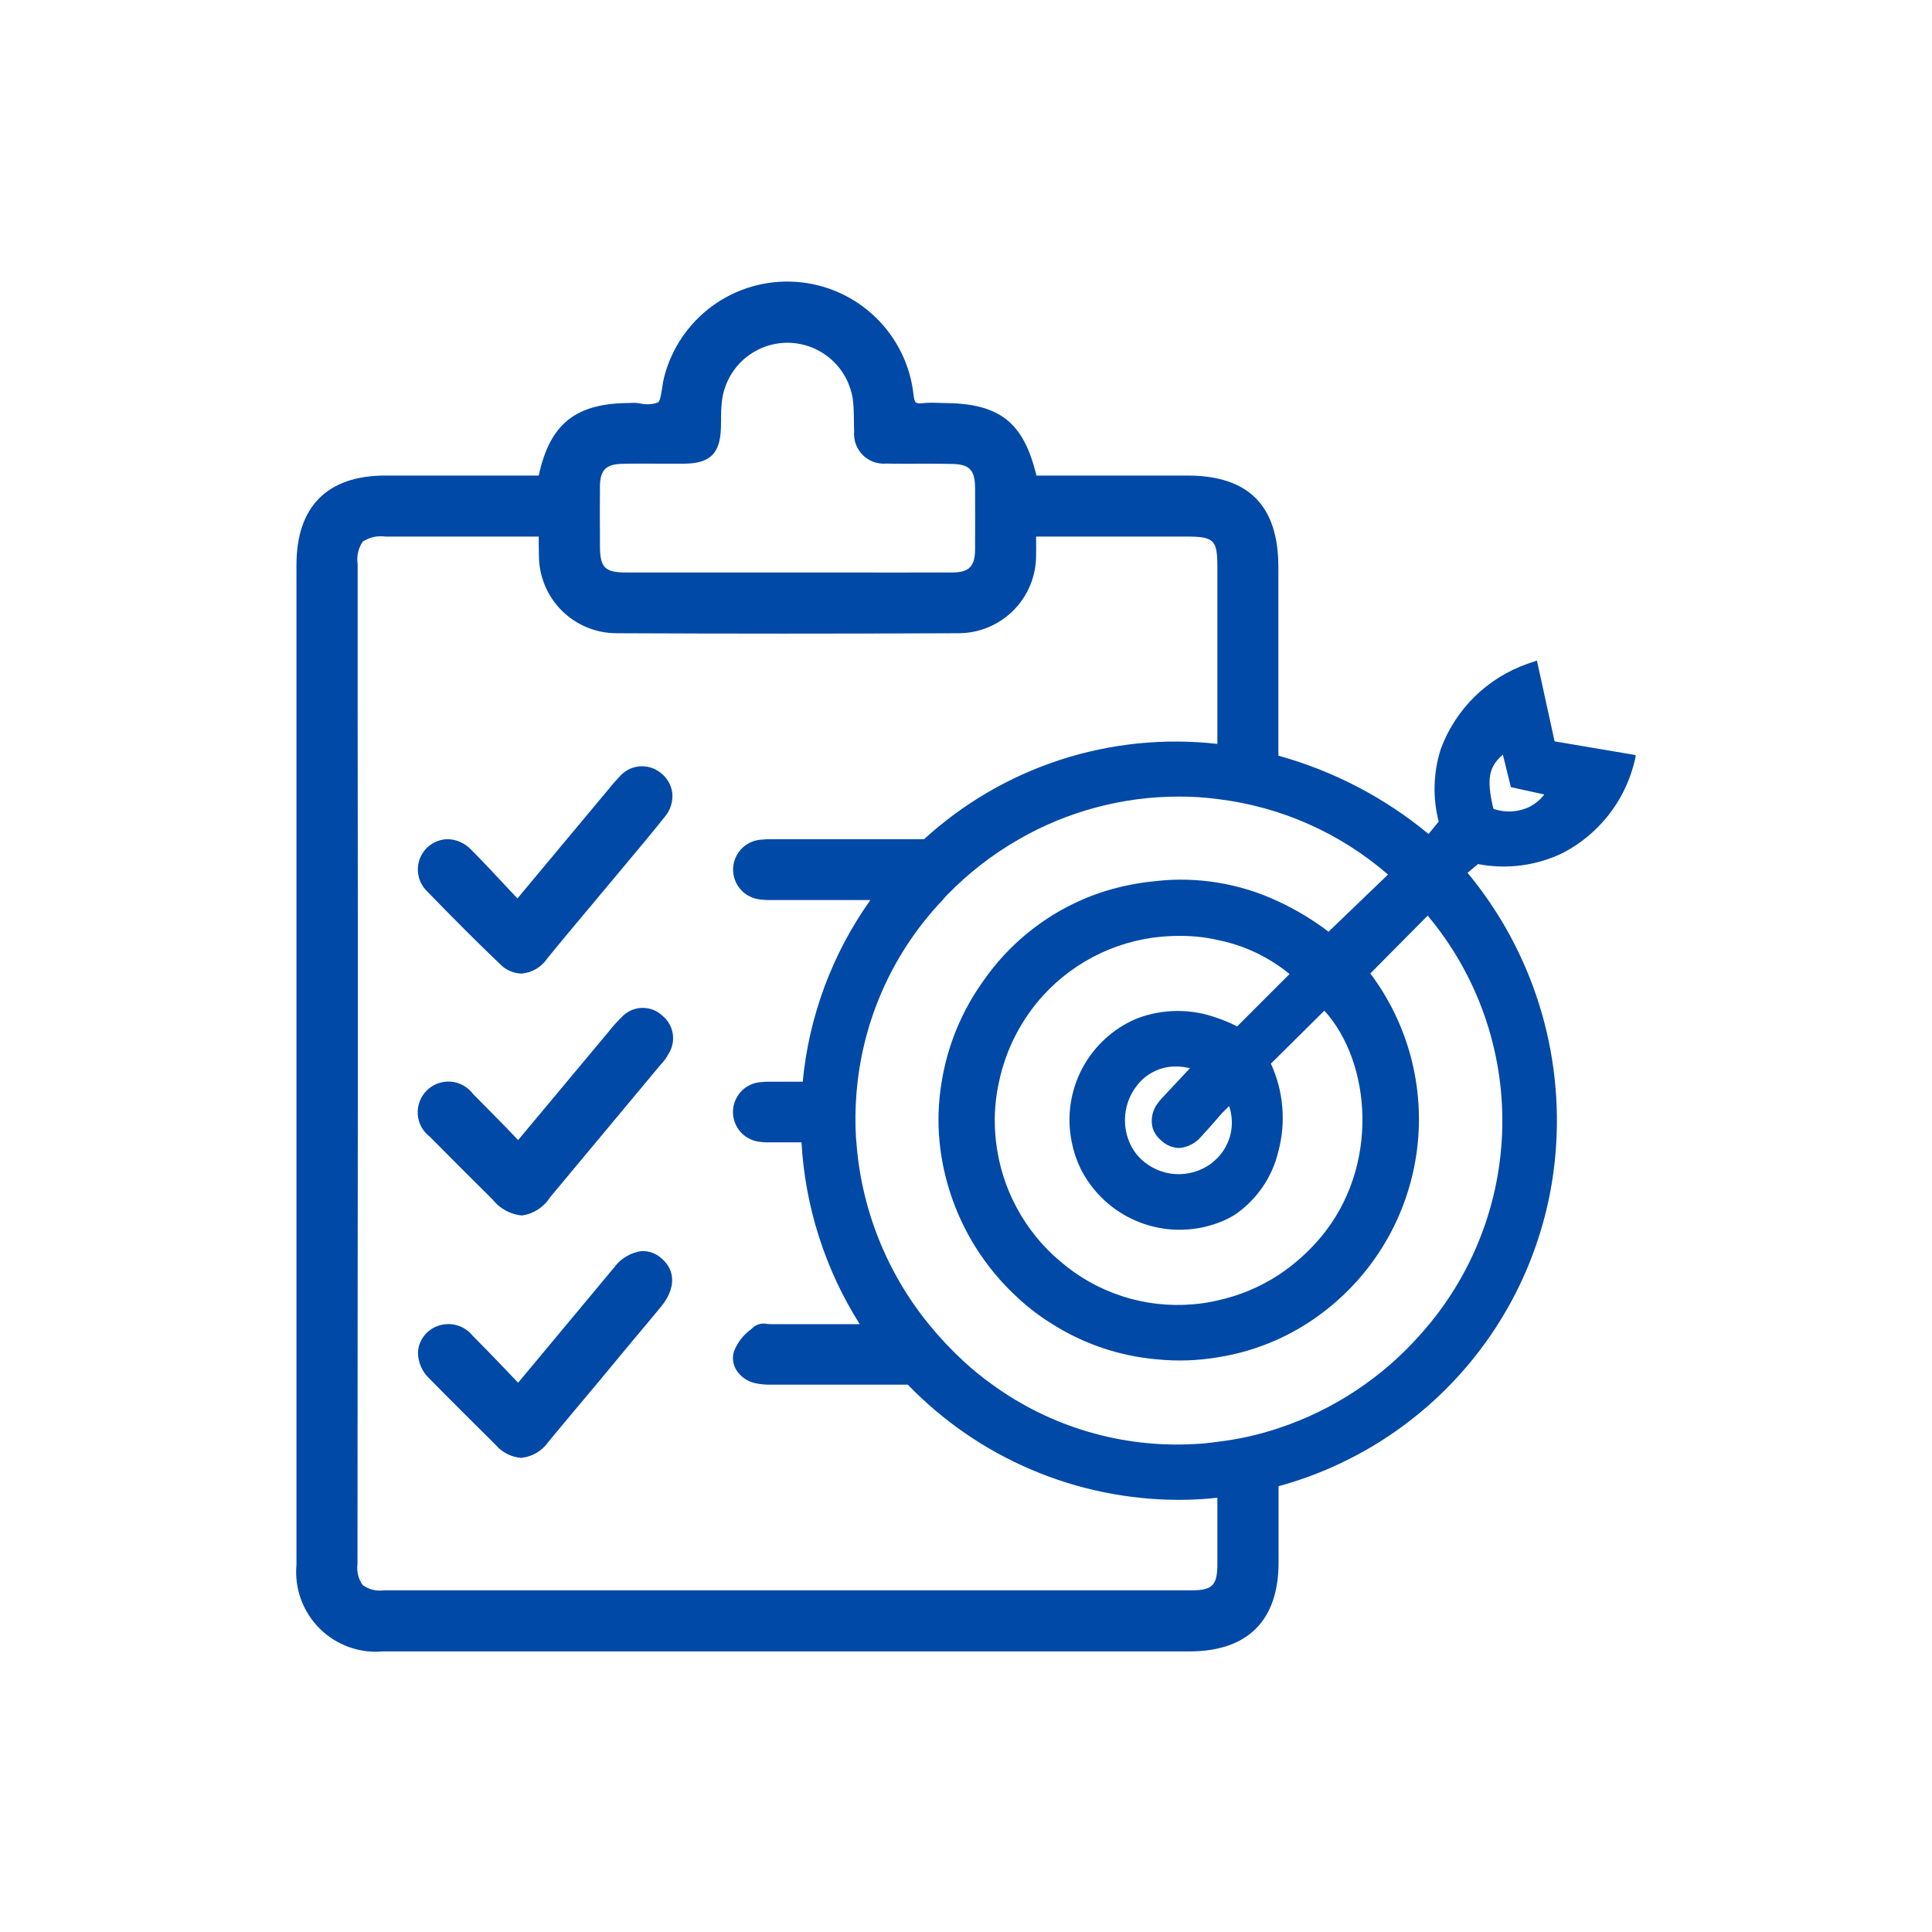 <svg xmlns="http://www.w3.org/2000/svg" xmlns:xlink="http://www.w3.org/1999/xlink" width="500" zoomAndPan="magnify" viewBox="0 0 375 375" height="500" preserveAspectRatio="xMidYMid meet" version="1.0"><defs><clipPath id="89fa565768"><path d="M 57.203 54 L 317.453 54 L 317.453 321 L 57.203 321 Z M 57.203 54 " clip-rule="nonzero"/></clipPath></defs><g clip-path="url(#89fa565768)"><path fill="#0049a7" d="M 301.746 143.895 L 298.316 128.219 L 296.52 128.828 C 294.59 129.5 292.758 130.375 291.02 131.453 C 289.285 132.531 287.688 133.785 286.23 135.215 C 284.773 136.648 283.488 138.223 282.379 139.938 C 281.27 141.652 280.363 143.469 279.656 145.387 C 278.926 147.668 278.527 150.004 278.457 152.398 C 278.387 154.793 278.652 157.148 279.25 159.469 L 277.281 161.875 C 273.012 158.344 268.422 155.297 263.512 152.738 C 258.598 150.176 253.473 148.156 248.133 146.676 L 248.133 110.117 C 248.133 98.141 242.367 92.305 230.457 92.305 L 201.172 92.305 C 198.629 81.785 193.914 78.223 182.887 78.223 L 181.766 78.188 C 180.848 78.145 179.93 78.168 179.016 78.258 C 178.582 78.352 178.164 78.305 177.762 78.121 C 177.625 78.02 177.422 77.68 177.32 76.664 C 177.168 75.234 176.891 73.836 176.492 72.457 C 176.094 71.078 175.578 69.746 174.945 68.457 C 174.316 67.168 173.578 65.945 172.73 64.785 C 171.887 63.625 170.949 62.551 169.914 61.555 C 168.883 60.559 167.77 59.66 166.582 58.859 C 165.391 58.055 164.141 57.363 162.832 56.781 C 161.52 56.199 160.168 55.73 158.777 55.383 C 157.387 55.035 155.973 54.812 154.543 54.711 C 153.113 54.609 151.684 54.633 150.258 54.781 C 148.828 54.93 147.426 55.199 146.047 55.594 C 144.668 55.984 143.332 56.496 142.039 57.121 C 140.75 57.746 139.523 58.48 138.359 59.32 C 137.199 60.16 136.117 61.094 135.117 62.125 C 134.117 63.152 133.215 64.262 132.406 65.445 C 131.602 66.633 130.902 67.879 130.312 69.188 C 129.727 70.496 129.254 71.844 128.902 73.234 C 128.738 73.906 128.613 74.586 128.527 75.27 C 128.359 76.355 128.152 77.816 127.715 78.121 C 126.602 78.508 125.469 78.574 124.32 78.324 C 123.656 78.191 122.992 78.156 122.316 78.223 C 111.801 78.223 106.742 82.191 104.57 92.305 L 74.781 92.305 C 63.516 92.316 57.543 98.309 57.543 109.676 L 57.543 303.707 C 57.492 304.273 57.473 304.836 57.48 305.402 C 57.492 305.969 57.535 306.531 57.605 307.094 C 57.68 307.656 57.781 308.211 57.914 308.762 C 58.047 309.312 58.211 309.852 58.402 310.387 C 58.594 310.918 58.816 311.438 59.066 311.945 C 59.316 312.453 59.594 312.949 59.895 313.426 C 60.199 313.902 60.527 314.363 60.883 314.805 C 61.238 315.246 61.613 315.668 62.016 316.066 C 62.414 316.469 62.836 316.844 63.277 317.199 C 63.719 317.555 64.18 317.883 64.656 318.188 C 65.133 318.488 65.629 318.766 66.137 319.016 C 66.645 319.266 67.164 319.488 67.695 319.68 C 68.227 319.871 68.77 320.035 69.32 320.168 C 69.871 320.301 70.426 320.402 70.988 320.477 C 71.551 320.547 72.113 320.59 72.68 320.602 C 73.246 320.609 73.809 320.59 74.375 320.539 L 230.828 320.539 C 242.164 320.539 248.168 314.566 248.168 303.266 L 248.168 288.473 C 249.965 287.98 251.742 287.422 253.496 286.797 C 255.25 286.168 256.977 285.477 258.68 284.715 C 260.379 283.957 262.051 283.137 263.691 282.25 C 265.328 281.363 266.934 280.418 268.5 279.41 C 270.066 278.402 271.594 277.336 273.078 276.211 C 274.562 275.086 276.004 273.91 277.398 272.676 C 278.797 271.441 280.145 270.156 281.441 268.82 C 282.738 267.484 283.984 266.098 285.176 264.668 C 286.371 263.234 287.508 261.762 288.586 260.242 C 289.668 258.727 290.688 257.168 291.648 255.574 C 292.613 253.977 293.512 252.348 294.348 250.684 C 295.188 249.02 295.961 247.324 296.668 245.602 C 297.375 243.879 298.02 242.133 298.594 240.359 C 299.168 238.59 299.676 236.797 300.117 234.988 C 300.555 233.176 300.926 231.352 301.227 229.512 C 301.527 227.676 301.754 225.828 301.914 223.969 C 302.336 219.086 302.285 214.207 301.754 209.336 C 301.223 204.461 300.227 199.684 298.762 195.008 C 297.301 190.328 295.398 185.836 293.055 181.527 C 290.715 177.223 287.977 173.184 284.848 169.41 L 286.883 167.715 C 289.676 168.254 292.484 168.336 295.305 167.965 C 298.125 167.594 300.816 166.785 303.375 165.543 C 305.055 164.668 306.625 163.629 308.086 162.426 C 309.551 161.223 310.871 159.883 312.055 158.406 C 313.238 156.926 314.258 155.344 315.109 153.652 C 315.961 151.961 316.629 150.203 317.117 148.371 L 317.559 146.574 Z M 116.449 104.484 C 116.414 101.125 116.414 97.734 116.449 94.375 C 116.48 91.219 117.637 90.098 120.758 90.031 C 122.996 89.965 125.27 89.996 127.508 89.996 L 132.973 89.996 C 137.859 89.93 139.793 87.961 139.93 83.043 L 139.961 81.617 C 139.934 80.355 139.992 79.102 140.133 77.852 C 140.223 77.082 140.379 76.328 140.605 75.59 C 140.832 74.852 141.121 74.141 141.477 73.453 C 141.832 72.766 142.246 72.117 142.719 71.508 C 143.191 70.895 143.715 70.332 144.289 69.812 C 144.863 69.297 145.48 68.836 146.137 68.434 C 146.797 68.027 147.484 67.684 148.207 67.402 C 148.926 67.121 149.664 66.91 150.422 66.762 C 151.184 66.617 151.949 66.539 152.719 66.531 L 152.82 66.531 C 153.602 66.531 154.379 66.602 155.145 66.742 C 155.914 66.883 156.664 67.094 157.395 67.371 C 158.125 67.648 158.82 67.992 159.488 68.398 C 160.156 68.801 160.781 69.266 161.367 69.785 C 161.949 70.305 162.48 70.871 162.961 71.488 C 163.438 72.105 163.859 72.762 164.219 73.453 C 164.578 74.148 164.875 74.867 165.102 75.613 C 165.332 76.359 165.492 77.121 165.578 77.898 C 165.715 79.086 165.715 80.273 165.75 81.461 C 165.75 82.242 165.75 82.988 165.785 83.734 C 165.746 84.156 165.758 84.578 165.812 84.996 C 165.867 85.418 165.969 85.828 166.113 86.223 C 166.262 86.621 166.449 87 166.676 87.355 C 166.906 87.711 167.172 88.039 167.473 88.336 C 167.773 88.637 168.105 88.898 168.465 89.121 C 168.824 89.348 169.203 89.531 169.602 89.672 C 170 89.812 170.41 89.91 170.832 89.961 C 171.25 90.012 171.672 90.02 172.094 89.977 C 174.438 90.047 176.742 90.012 179.051 90.012 C 180.918 90.012 182.781 90.012 184.648 90.047 C 188.145 90.078 189.23 91.164 189.266 94.727 C 189.266 98.699 189.297 102.668 189.266 106.637 C 189.23 109.961 188.109 111.117 184.785 111.117 C 177.117 111.148 169.449 111.117 161.746 111.117 L 121.469 111.117 C 117.398 111.117 116.449 110.133 116.449 105.957 Z M 236.293 303.559 C 236.293 307.699 235.344 308.684 231.238 308.684 L 74.477 308.684 C 72.984 308.875 71.629 308.535 70.402 307.664 C 69.535 306.426 69.199 305.059 69.387 303.559 L 69.418 252.254 C 69.453 227.555 69.465 202.852 69.453 178.148 C 69.453 164.273 69.441 150.371 69.418 136.449 L 69.418 109.508 C 69.305 108.742 69.332 107.98 69.5 107.227 C 69.668 106.473 69.973 105.773 70.402 105.129 C 71.766 104.258 73.246 103.93 74.848 104.148 L 104.57 104.148 L 104.57 104.586 C 104.57 105.707 104.57 106.758 104.605 107.812 C 104.605 108.801 104.699 109.777 104.891 110.746 C 105.078 111.715 105.363 112.656 105.738 113.57 C 106.113 114.484 106.574 115.352 107.121 116.176 C 107.668 117 108.289 117.762 108.984 118.461 C 109.68 119.16 110.438 119.789 111.258 120.34 C 112.074 120.891 112.941 121.359 113.852 121.738 C 114.762 122.121 115.703 122.41 116.672 122.609 C 117.637 122.805 118.617 122.906 119.605 122.91 C 141.148 123.012 163.512 123.012 186.074 122.91 C 187.062 122.906 188.043 122.809 189.012 122.613 C 189.98 122.418 190.922 122.129 191.836 121.746 C 192.75 121.367 193.613 120.902 194.438 120.348 C 195.258 119.797 196.016 119.172 196.715 118.473 C 197.41 117.77 198.035 117.008 198.582 116.184 C 199.129 115.359 199.594 114.492 199.969 113.578 C 200.348 112.664 200.629 111.719 200.82 110.75 C 201.012 109.781 201.105 108.801 201.105 107.812 C 201.141 106.859 201.105 105.879 201.105 104.723 L 201.105 104.148 L 230.184 104.148 C 235.68 104.148 236.293 104.758 236.293 110.117 L 236.293 144.391 C 233.734 144.102 231.168 143.949 228.594 143.934 C 226.02 143.918 223.453 144.039 220.891 144.301 C 218.328 144.559 215.789 144.953 213.27 145.484 C 210.75 146.016 208.266 146.676 205.82 147.473 C 203.371 148.27 200.973 149.191 198.621 150.246 C 196.273 151.297 193.984 152.473 191.762 153.766 C 189.539 155.062 187.391 156.473 185.316 158 C 183.242 159.523 181.254 161.156 179.355 162.895 L 149.973 162.895 C 149.156 162.879 148.34 162.91 147.527 162.996 C 147.176 163.031 146.828 163.102 146.488 163.199 C 146.148 163.297 145.82 163.426 145.504 163.586 C 145.184 163.746 144.887 163.934 144.602 164.145 C 144.32 164.359 144.059 164.598 143.82 164.859 C 143.578 165.121 143.367 165.402 143.18 165.703 C 142.988 166.004 142.832 166.32 142.699 166.648 C 142.57 166.98 142.469 167.32 142.402 167.668 C 142.332 168.016 142.297 168.367 142.293 168.723 C 142.289 169.074 142.316 169.43 142.379 169.777 C 142.438 170.129 142.527 170.469 142.652 170.801 C 142.773 171.133 142.926 171.453 143.105 171.758 C 143.289 172.062 143.496 172.352 143.727 172.617 C 143.961 172.883 144.215 173.129 144.496 173.348 C 144.773 173.57 145.066 173.762 145.379 173.93 C 145.695 174.098 146.02 174.234 146.359 174.34 C 146.695 174.449 147.043 174.523 147.395 174.566 C 148.059 174.664 148.723 174.707 149.395 174.703 L 168.938 174.703 C 165.242 179.902 162.281 185.488 160.055 191.465 C 157.828 197.445 156.414 203.605 155.809 209.957 L 149.902 209.957 C 149.074 209.938 148.25 209.973 147.426 210.059 C 147.074 210.098 146.727 210.172 146.387 210.273 C 146.047 210.379 145.719 210.512 145.402 210.676 C 145.086 210.84 144.789 211.031 144.508 211.25 C 144.227 211.469 143.969 211.711 143.734 211.98 C 143.5 212.246 143.289 212.531 143.105 212.836 C 142.922 213.141 142.766 213.457 142.641 213.793 C 142.516 214.125 142.422 214.465 142.359 214.816 C 142.297 215.164 142.266 215.52 142.27 215.875 C 142.27 216.23 142.305 216.582 142.371 216.934 C 142.438 217.281 142.535 217.621 142.664 217.953 C 142.793 218.285 142.953 218.602 143.141 218.902 C 143.328 219.207 143.539 219.488 143.781 219.754 C 144.02 220.016 144.281 220.254 144.562 220.469 C 144.848 220.688 145.145 220.875 145.465 221.035 C 145.781 221.195 146.109 221.324 146.453 221.426 C 146.793 221.523 147.141 221.594 147.496 221.629 C 147.969 221.695 148.441 221.73 148.922 221.73 L 155.57 221.73 C 155.926 227.996 157.059 234.117 158.973 240.094 C 160.887 246.07 163.52 251.711 166.871 257.02 L 149.566 257.02 C 149.395 257.02 149.191 256.984 148.988 256.984 C 147.996 256.773 147.094 256.965 146.273 257.562 L 145.797 258.004 C 144.242 259.125 143.121 260.586 142.438 262.379 C 142.266 262.977 142.223 263.582 142.305 264.195 C 142.387 264.809 142.59 265.379 142.914 265.91 C 143.336 266.574 143.871 267.129 144.52 267.574 C 145.168 268.023 145.875 268.328 146.648 268.488 C 147.723 268.711 148.809 268.801 149.902 268.758 L 176.199 268.758 C 177.902 270.52 179.688 272.191 181.555 273.773 C 183.422 275.355 185.367 276.84 187.383 278.227 C 189.402 279.613 191.484 280.895 193.629 282.074 C 195.773 283.254 197.973 284.32 200.227 285.277 C 202.48 286.238 204.773 287.078 207.113 287.809 C 209.449 288.535 211.816 289.145 214.215 289.633 C 216.617 290.125 219.031 290.496 221.469 290.742 C 223.902 290.992 226.344 291.117 228.793 291.121 C 231.301 291.121 233.801 290.984 236.293 290.711 Z M 275.789 258.918 C 272.078 263.141 267.883 266.801 263.195 269.902 C 258.512 273.004 253.5 275.441 248.168 277.207 C 244.301 278.504 240.344 279.387 236.293 279.855 C 234.75 280.086 233.203 280.234 231.645 280.297 C 228.184 280.48 224.73 280.371 221.289 279.965 C 217.848 279.559 214.465 278.867 211.141 277.883 C 207.816 276.898 204.602 275.645 201.492 274.113 C 198.383 272.578 195.426 270.797 192.621 268.758 C 190.633 267.344 188.746 265.805 186.957 264.145 C 184.562 261.926 182.332 259.551 180.273 257.02 C 178.238 254.52 176.406 251.883 174.777 249.105 C 173.145 246.328 171.734 243.445 170.543 240.453 C 169.352 237.461 168.395 234.395 167.672 231.258 C 166.945 228.117 166.465 224.941 166.227 221.73 C 166.121 220.746 166.09 219.73 166.055 218.746 C 165.984 215.805 166.121 212.875 166.461 209.957 C 166.844 206.672 167.484 203.438 168.387 200.258 C 169.289 197.074 170.441 193.984 171.844 190.988 C 173.242 187.992 174.875 185.129 176.738 182.398 C 178.605 179.664 180.676 177.102 182.953 174.703 C 183.238 174.348 183.543 174.008 183.867 173.684 C 188 169.438 192.641 165.84 197.781 162.895 C 202.5 160.184 207.488 158.125 212.746 156.723 C 218.004 155.32 223.352 154.617 228.793 154.617 C 231.305 154.605 233.805 154.762 236.293 155.09 C 239.34 155.453 242.344 156.043 245.301 156.852 C 248.262 157.664 251.145 158.691 253.949 159.934 C 256.758 161.176 259.457 162.621 262.047 164.266 C 264.637 165.91 267.09 167.738 269.41 169.75 L 257.871 180.844 C 254.836 178.539 251.59 176.582 248.133 174.973 C 244.359 173.195 240.414 171.973 236.293 171.309 C 232.266 170.656 228.23 170.562 224.18 171.039 C 222.168 171.227 220.176 171.543 218.207 171.988 C 215.371 172.609 212.621 173.504 209.961 174.668 C 206.129 176.348 202.594 178.516 199.363 181.172 C 196.129 183.828 193.316 186.875 190.926 190.312 C 188.824 193.223 187.086 196.34 185.707 199.66 C 184.332 202.977 183.359 206.41 182.781 209.957 C 182.121 213.863 181.984 217.789 182.375 221.73 C 182.668 224.59 183.215 227.398 184.016 230.156 C 184.82 232.914 185.863 235.578 187.148 238.145 C 188.438 240.711 189.945 243.145 191.676 245.438 C 193.402 247.73 195.328 249.852 197.441 251.793 C 199.523 253.758 201.785 255.488 204.227 256.984 C 207.281 258.922 210.52 260.469 213.945 261.629 C 217.371 262.785 220.883 263.523 224.484 263.84 C 228.438 264.242 232.371 264.117 236.293 263.465 C 240.266 262.848 244.086 261.723 247.758 260.09 C 251.43 258.453 254.824 256.367 257.941 253.828 C 259.113 252.883 260.234 251.883 261.309 250.824 C 262.387 249.77 263.406 248.668 264.379 247.512 C 265.348 246.359 266.258 245.164 267.113 243.922 C 267.965 242.68 268.758 241.402 269.492 240.086 C 270.223 238.77 270.891 237.418 271.492 236.039 C 272.094 234.656 272.629 233.25 273.094 231.816 C 273.562 230.387 273.961 228.934 274.289 227.465 C 274.613 225.992 274.871 224.512 275.059 223.016 C 275.242 221.52 275.355 220.02 275.398 218.512 C 275.438 217.008 275.406 215.504 275.305 214 C 275.199 212.496 275.027 211.004 274.777 209.516 C 274.531 208.031 274.215 206.559 273.828 205.102 C 273.441 203.648 272.984 202.215 272.457 200.801 C 271.934 199.391 271.34 198.008 270.68 196.652 C 270.023 195.297 269.301 193.977 268.516 192.688 C 267.73 191.402 266.887 190.16 265.98 188.953 L 277.109 177.723 C 278.297 179.137 279.418 180.602 280.473 182.117 C 281.527 183.629 282.516 185.188 283.43 186.793 C 284.348 188.395 285.191 190.035 285.961 191.711 C 286.73 193.391 287.422 195.098 288.039 196.84 C 288.656 198.578 289.195 200.34 289.652 202.129 C 290.113 203.918 290.492 205.723 290.789 207.543 C 291.09 209.367 291.305 211.195 291.438 213.039 C 291.574 214.879 291.625 216.723 291.598 218.566 C 291.566 220.414 291.453 222.254 291.258 224.09 C 291.062 225.926 290.789 227.75 290.43 229.559 C 290.074 231.371 289.637 233.16 289.117 234.934 C 288.602 236.707 288.008 238.453 287.332 240.168 C 286.66 241.887 285.91 243.574 285.086 245.227 C 284.262 246.879 283.367 248.488 282.398 250.062 C 281.43 251.633 280.395 253.16 279.293 254.637 C 278.188 256.117 277.02 257.543 275.789 258.918 Z M 205.754 244.805 C 204.039 243.355 202.477 241.758 201.062 240.016 C 199.648 238.27 198.41 236.41 197.348 234.434 C 196.281 232.453 195.414 230.395 194.738 228.254 C 194.066 226.113 193.598 223.926 193.336 221.695 C 193.27 221.086 193.199 220.477 193.164 219.832 C 192.934 216.504 193.184 213.211 193.914 209.957 C 194.574 206.832 195.637 203.848 197.09 201.004 C 198.547 198.164 200.348 195.559 202.496 193.195 C 204.078 191.469 205.809 189.91 207.699 188.527 C 209.586 187.145 211.59 185.957 213.715 184.969 C 215.836 183.984 218.035 183.215 220.312 182.66 C 222.586 182.109 224.895 181.785 227.234 181.691 C 227.809 181.66 228.387 181.66 228.996 181.66 C 231.457 181.641 233.891 181.902 236.293 182.438 C 240.582 183.289 244.527 184.953 248.133 187.426 C 248.879 187.938 249.594 188.48 250.305 189.055 L 240.125 199.234 C 238.895 198.582 237.617 198.039 236.293 197.605 C 233.75 196.664 231.121 196.207 228.406 196.23 C 225.695 196.254 223.074 196.758 220.547 197.742 C 219.422 198.223 218.348 198.793 217.32 199.457 C 216.293 200.121 215.332 200.871 214.434 201.699 C 213.535 202.527 212.715 203.43 211.973 204.402 C 211.23 205.371 210.574 206.398 210.008 207.484 C 209.441 208.566 208.973 209.691 208.602 210.855 C 208.227 212.02 207.957 213.207 207.785 214.418 C 207.617 215.629 207.555 216.848 207.594 218.066 C 207.633 219.289 207.777 220.5 208.027 221.695 C 208.73 225.289 210.281 228.465 212.676 231.23 C 213.383 232.051 214.148 232.816 214.973 233.52 C 215.793 234.227 216.664 234.867 217.586 235.438 C 218.504 236.012 219.461 236.516 220.457 236.941 C 221.453 237.371 222.473 237.723 223.523 237.996 C 224.57 238.27 225.633 238.465 226.711 238.578 C 227.789 238.691 228.871 238.723 229.953 238.672 C 231.035 238.625 232.105 238.492 233.172 238.281 C 234.234 238.066 235.273 237.777 236.293 237.406 C 237.441 236.996 238.539 236.477 239.582 235.848 C 241.734 234.395 243.551 232.598 245.027 230.461 C 246.5 228.324 247.539 225.988 248.133 223.461 C 248.887 220.629 249.137 217.75 248.887 214.832 C 248.637 211.91 247.902 209.121 246.68 206.457 L 257.059 196.168 C 266.184 206.211 267.883 226.469 256.312 240.211 C 253.945 243.02 251.23 245.441 248.168 247.473 C 244.512 249.844 240.551 251.496 236.293 252.426 C 234.703 252.797 233.098 253.043 231.473 253.172 C 229.16 253.367 226.848 253.328 224.543 253.062 C 222.234 252.793 219.977 252.297 217.766 251.578 C 215.559 250.859 213.445 249.93 211.422 248.785 C 209.398 247.645 207.512 246.312 205.754 244.789 Z M 220.312 211.211 L 220.922 210.398 C 221.828 209.312 222.922 208.473 224.207 207.879 C 225.488 207.285 226.836 206.996 228.25 207.004 C 229.168 207.004 230.074 207.117 230.965 207.344 L 225.57 213.113 C 225.398 213.293 225.176 213.543 224.934 213.855 C 224.934 213.855 224.637 214.23 224.418 214.57 C 224.004 215.227 223.738 215.941 223.621 216.707 C 223.504 217.473 223.543 218.23 223.738 218.984 C 224.043 219.875 224.551 220.633 225.266 221.258 C 225.52 221.504 225.793 221.73 226.086 221.934 C 226.441 222.172 226.816 222.363 227.219 222.508 C 227.266 222.523 227.289 222.551 227.34 222.57 C 227.391 222.586 227.453 222.57 227.508 222.598 C 227.961 222.738 228.422 222.816 228.895 222.832 C 229.719 222.762 230.5 222.531 231.234 222.148 C 231.969 221.77 232.602 221.262 233.137 220.629 C 234.223 219.473 235.273 218.254 236.293 217.098 C 236.598 216.762 236.867 216.453 237.141 216.117 L 238.566 214.691 C 238.863 215.555 239.039 216.441 239.09 217.352 C 239.141 218.262 239.062 219.164 238.863 220.051 C 238.664 220.941 238.344 221.789 237.906 222.59 C 237.469 223.391 236.93 224.117 236.293 224.77 C 235.91 225.156 235.5 225.52 235.07 225.855 C 234.574 226.219 234.051 226.535 233.5 226.809 C 232.949 227.078 232.379 227.301 231.789 227.477 C 231.199 227.648 230.602 227.77 229.992 227.84 C 229.379 227.91 228.77 227.926 228.156 227.891 C 227.543 227.852 226.934 227.762 226.336 227.621 C 225.738 227.48 225.16 227.285 224.594 227.043 C 224.031 226.801 223.492 226.512 222.977 226.176 C 222.461 225.836 221.98 225.461 221.531 225.039 C 220.512 224.074 219.734 222.941 219.191 221.645 C 218.84 220.797 218.598 219.922 218.465 219.012 C 218.332 218.102 218.316 217.191 218.414 216.281 C 218.512 215.367 218.723 214.48 219.043 213.621 C 219.363 212.758 219.785 211.953 220.312 211.199 Z M 297.062 156.516 C 295.945 157.078 294.762 157.402 293.516 157.484 C 292.266 157.566 291.051 157.402 289.871 156.992 C 288.477 151.188 288.988 148.812 291.703 146.473 L 293.262 152.785 L 299.742 154.207 C 299.016 155.168 298.121 155.93 297.062 156.504 Z M 82.824 172.926 C 82.414 172.516 82.074 172.055 81.801 171.547 C 81.527 171.039 81.336 170.5 81.219 169.934 C 81.105 169.367 81.074 168.797 81.129 168.223 C 81.184 167.645 81.316 167.09 81.535 166.555 C 81.75 166.02 82.043 165.527 82.402 165.078 C 82.766 164.629 83.184 164.238 83.66 163.91 C 84.137 163.586 84.652 163.336 85.203 163.16 C 85.754 162.984 86.316 162.891 86.895 162.883 C 87.723 162.902 88.52 163.078 89.281 163.406 C 90.043 163.734 90.719 164.195 91.305 164.781 C 93.68 167.156 95.953 169.598 98.328 172.145 L 100.434 174.383 L 117.703 153.688 C 118.484 152.734 119.266 151.785 120.113 150.902 C 120.352 150.605 120.613 150.336 120.906 150.09 C 121.195 149.844 121.508 149.629 121.844 149.445 C 122.176 149.262 122.523 149.113 122.887 149 C 123.25 148.883 123.621 148.809 124 148.766 C 124.379 148.727 124.758 148.723 125.137 148.754 C 125.516 148.789 125.887 148.859 126.254 148.969 C 126.617 149.074 126.969 149.219 127.309 149.395 C 127.645 149.574 127.961 149.781 128.258 150.02 C 128.871 150.5 129.371 151.074 129.762 151.75 C 130.148 152.426 130.395 153.152 130.496 153.922 C 130.57 154.75 130.484 155.562 130.238 156.355 C 129.992 157.148 129.602 157.863 129.07 158.504 C 126.355 161.898 123.539 165.258 120.758 168.582 L 114.004 176.656 C 111.359 179.812 108.711 182.969 106.133 186.156 C 105.594 186.934 104.918 187.562 104.105 188.047 C 103.297 188.531 102.422 188.828 101.484 188.941 C 101.383 188.969 101.281 188.98 101.18 188.973 C 100.395 188.945 99.645 188.77 98.926 188.445 C 98.211 188.125 97.582 187.676 97.039 187.109 C 92.832 183.105 88.453 178.727 82.824 172.926 Z M 129.715 204.629 C 129.312 205.379 128.816 206.059 128.223 206.664 L 127.848 207.105 C 120.824 215.555 113.801 223.98 106.777 232.387 C 106.176 233.336 105.406 234.121 104.465 234.734 C 103.523 235.352 102.496 235.746 101.383 235.914 L 101.18 235.914 C 100.082 235.793 99.051 235.465 98.086 234.93 C 97.121 234.395 96.297 233.691 95.613 232.828 C 91.441 228.688 87.438 224.684 83.434 220.645 C 83.094 220.387 82.785 220.098 82.508 219.773 C 82.227 219.449 81.988 219.098 81.785 218.723 C 81.582 218.348 81.422 217.953 81.305 217.543 C 81.188 217.133 81.113 216.715 81.086 216.289 C 81.055 215.863 81.074 215.438 81.137 215.016 C 81.199 214.594 81.305 214.184 81.457 213.785 C 81.605 213.387 81.797 213.008 82.031 212.648 C 82.262 212.289 82.531 211.961 82.836 211.66 C 83.137 211.359 83.469 211.094 83.828 210.863 C 84.188 210.637 84.57 210.445 84.969 210.301 C 85.371 210.152 85.781 210.047 86.203 209.988 C 86.629 209.93 87.051 209.914 87.477 209.949 C 87.902 209.98 88.32 210.055 88.73 210.18 C 89.141 210.301 89.531 210.465 89.906 210.668 C 90.277 210.875 90.629 211.117 90.949 211.398 C 91.27 211.68 91.559 211.988 91.812 212.332 C 94.02 214.539 96.191 216.777 98.5 219.117 L 100.566 221.289 L 118.078 200.32 C 118.875 199.305 119.734 198.34 120.656 197.438 C 120.902 197.164 121.176 196.922 121.473 196.703 C 121.77 196.484 122.086 196.297 122.418 196.145 C 122.754 195.988 123.098 195.867 123.457 195.781 C 123.812 195.695 124.176 195.645 124.543 195.633 C 124.914 195.617 125.277 195.641 125.641 195.699 C 126.004 195.754 126.359 195.848 126.703 195.977 C 127.047 196.105 127.375 196.27 127.691 196.461 C 128.004 196.656 128.293 196.879 128.562 197.133 C 128.832 197.352 129.078 197.594 129.305 197.855 C 129.527 198.121 129.727 198.406 129.898 198.707 C 130.074 199.008 130.219 199.324 130.332 199.652 C 130.445 199.98 130.531 200.316 130.582 200.656 C 130.637 201 130.656 201.348 130.645 201.695 C 130.637 202.043 130.594 202.387 130.52 202.727 C 130.445 203.062 130.34 203.395 130.203 203.715 C 130.07 204.035 129.906 204.34 129.715 204.629 Z M 128.492 244.328 C 131.176 246.672 131.105 250.199 128.359 253.559 C 126.492 255.832 124.625 258.07 122.758 260.277 L 116.145 268.25 C 112.918 272.086 109.695 275.941 106.473 279.82 C 105.887 280.68 105.148 281.383 104.262 281.926 C 103.375 282.473 102.414 282.809 101.383 282.941 C 101.305 282.969 101.227 282.98 101.145 282.977 C 100.184 282.895 99.273 282.633 98.418 282.195 C 97.559 281.754 96.816 281.164 96.191 280.43 C 91.883 276.156 87.574 271.883 83.332 267.57 C 82.645 266.922 82.109 266.164 81.727 265.301 C 81.344 264.434 81.145 263.531 81.125 262.582 C 81.152 261.812 81.324 261.078 81.648 260.375 C 81.973 259.676 82.422 259.066 82.992 258.547 C 83.297 258.273 83.625 258.031 83.977 257.828 C 84.332 257.621 84.699 257.449 85.09 257.32 C 85.477 257.188 85.871 257.098 86.277 257.047 C 86.684 256.996 87.09 256.984 87.496 257.016 C 87.906 257.047 88.305 257.121 88.699 257.234 C 89.09 257.348 89.469 257.5 89.832 257.688 C 90.195 257.879 90.535 258.102 90.852 258.359 C 91.168 258.621 91.453 258.906 91.711 259.227 C 93.984 261.5 96.191 263.805 98.5 266.215 L 100.566 268.387 L 118.008 247.449 C 118.383 246.977 118.789 246.5 119.195 246.027 C 119.824 245.164 120.598 244.457 121.508 243.906 C 122.418 243.352 123.402 242.996 124.457 242.836 C 125.203 242.801 125.926 242.91 126.629 243.168 C 127.328 243.43 127.949 243.816 128.492 244.328 Z M 128.492 244.328 " fill-opacity="1" fill-rule="nonzero"/></g></svg>
